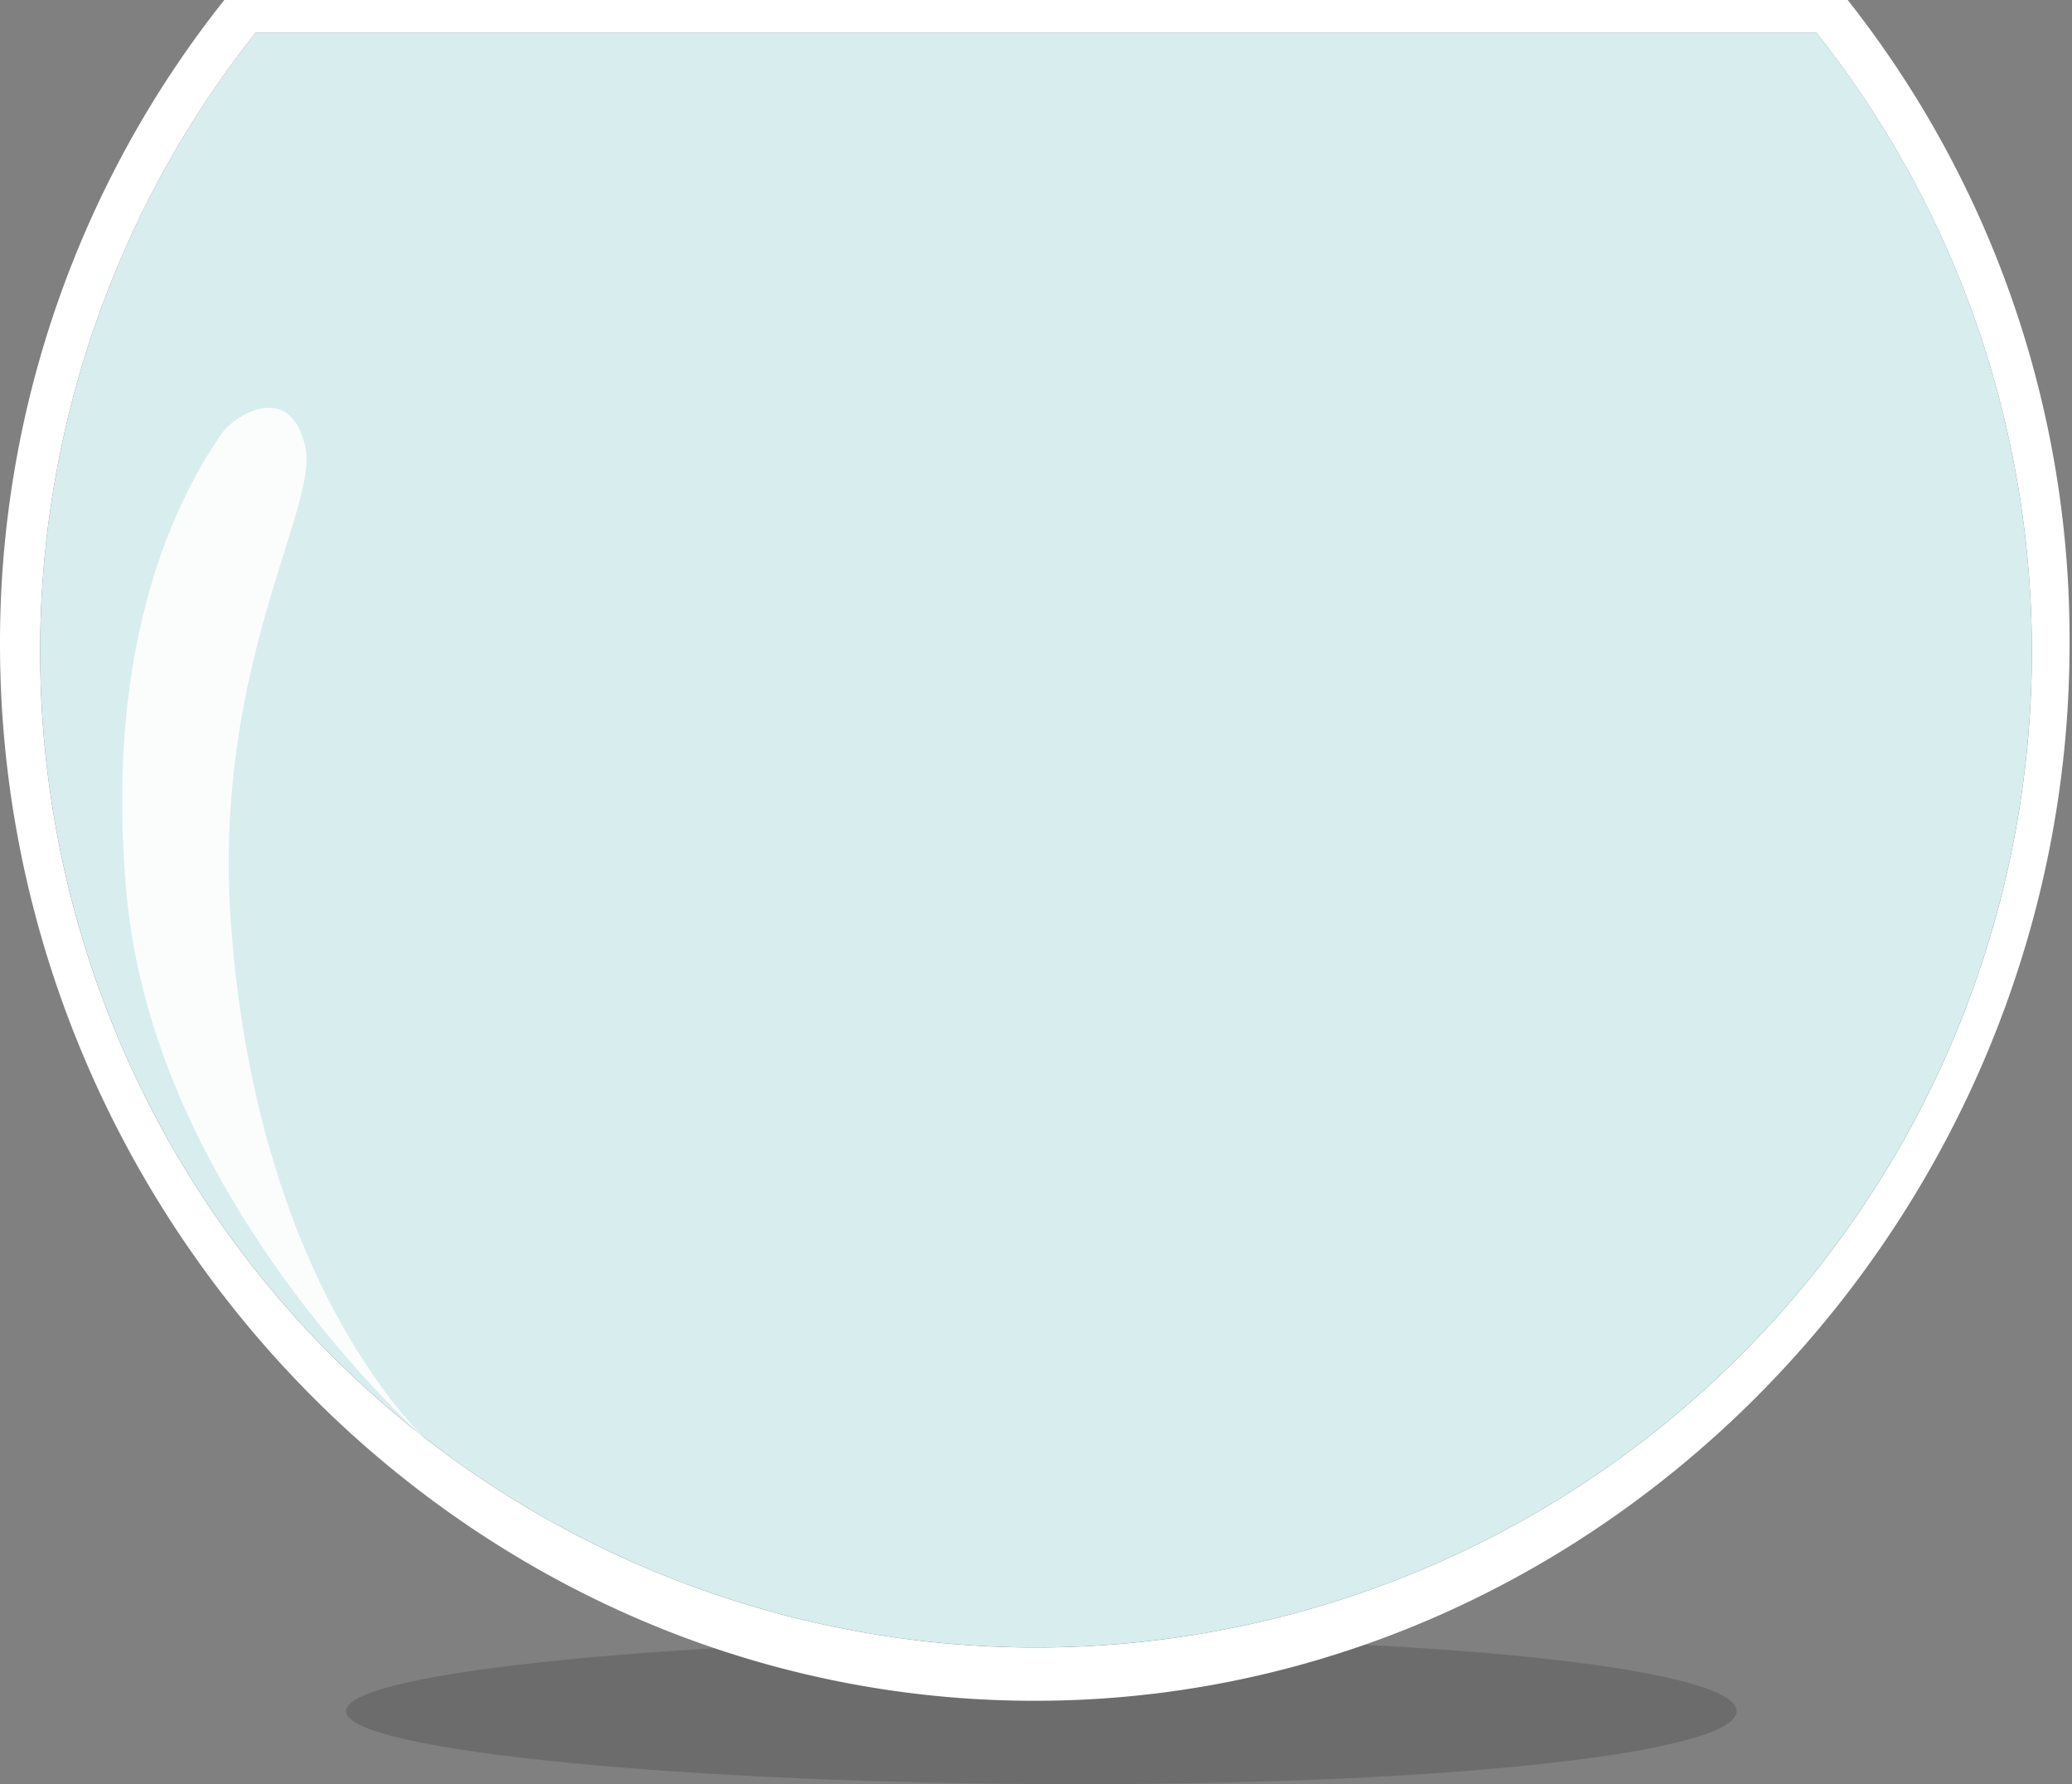 <svg xmlns="http://www.w3.org/2000/svg" viewBox="0 0 68.08 58.61"><rect x="0" y="0" width="68.08" height="58.61" fill="#808080" stroke="none"/><defs><style>.cls-1{fill:#221f1f;opacity:0.2;}.cls-2,.cls-4{fill:#fff;}.cls-3{fill:#d8edee;}.cls-4{opacity:0.9;}</style></defs><g id="Layer_2" data-name="Layer 2"><g id="Layer_1-2" data-name="Layer 1"><path class="cls-1" d="M11.37,56.21c0-1.33,11.44-2.4,24.06-2.4s21.63,1.07,21.63,2.4-9,2.4-21.63,2.4S11.37,57.53,11.37,56.21Z"/><path class="cls-2" d="M34,54.12A32.72,32.72,0,0,1,8.4,1.07H59.68A32.72,32.72,0,0,1,34,54.12ZM60.71,0H7.37A33.92,33.92,0,0,0,0,21.15C0,40,15.24,55.87,34,55.87s34-15.92,34-34.72A33.86,33.86,0,0,0,60.71,0Z"/><path class="cls-3" d="M8.4,1.07a32.72,32.72,0,1,0,51.28,0Z"/><path class="cls-4" d="M7.28,14.25c.42-.61,2.25-1.76,2.75.42.46,2-3.07,7.22-2.44,15.72.91,12.29,6.65,17.13,6.65,17.13S5.1,39.63,4.16,29.38C3.44,21.59,5.53,16.77,7.28,14.25Z"/></g></g></svg>
